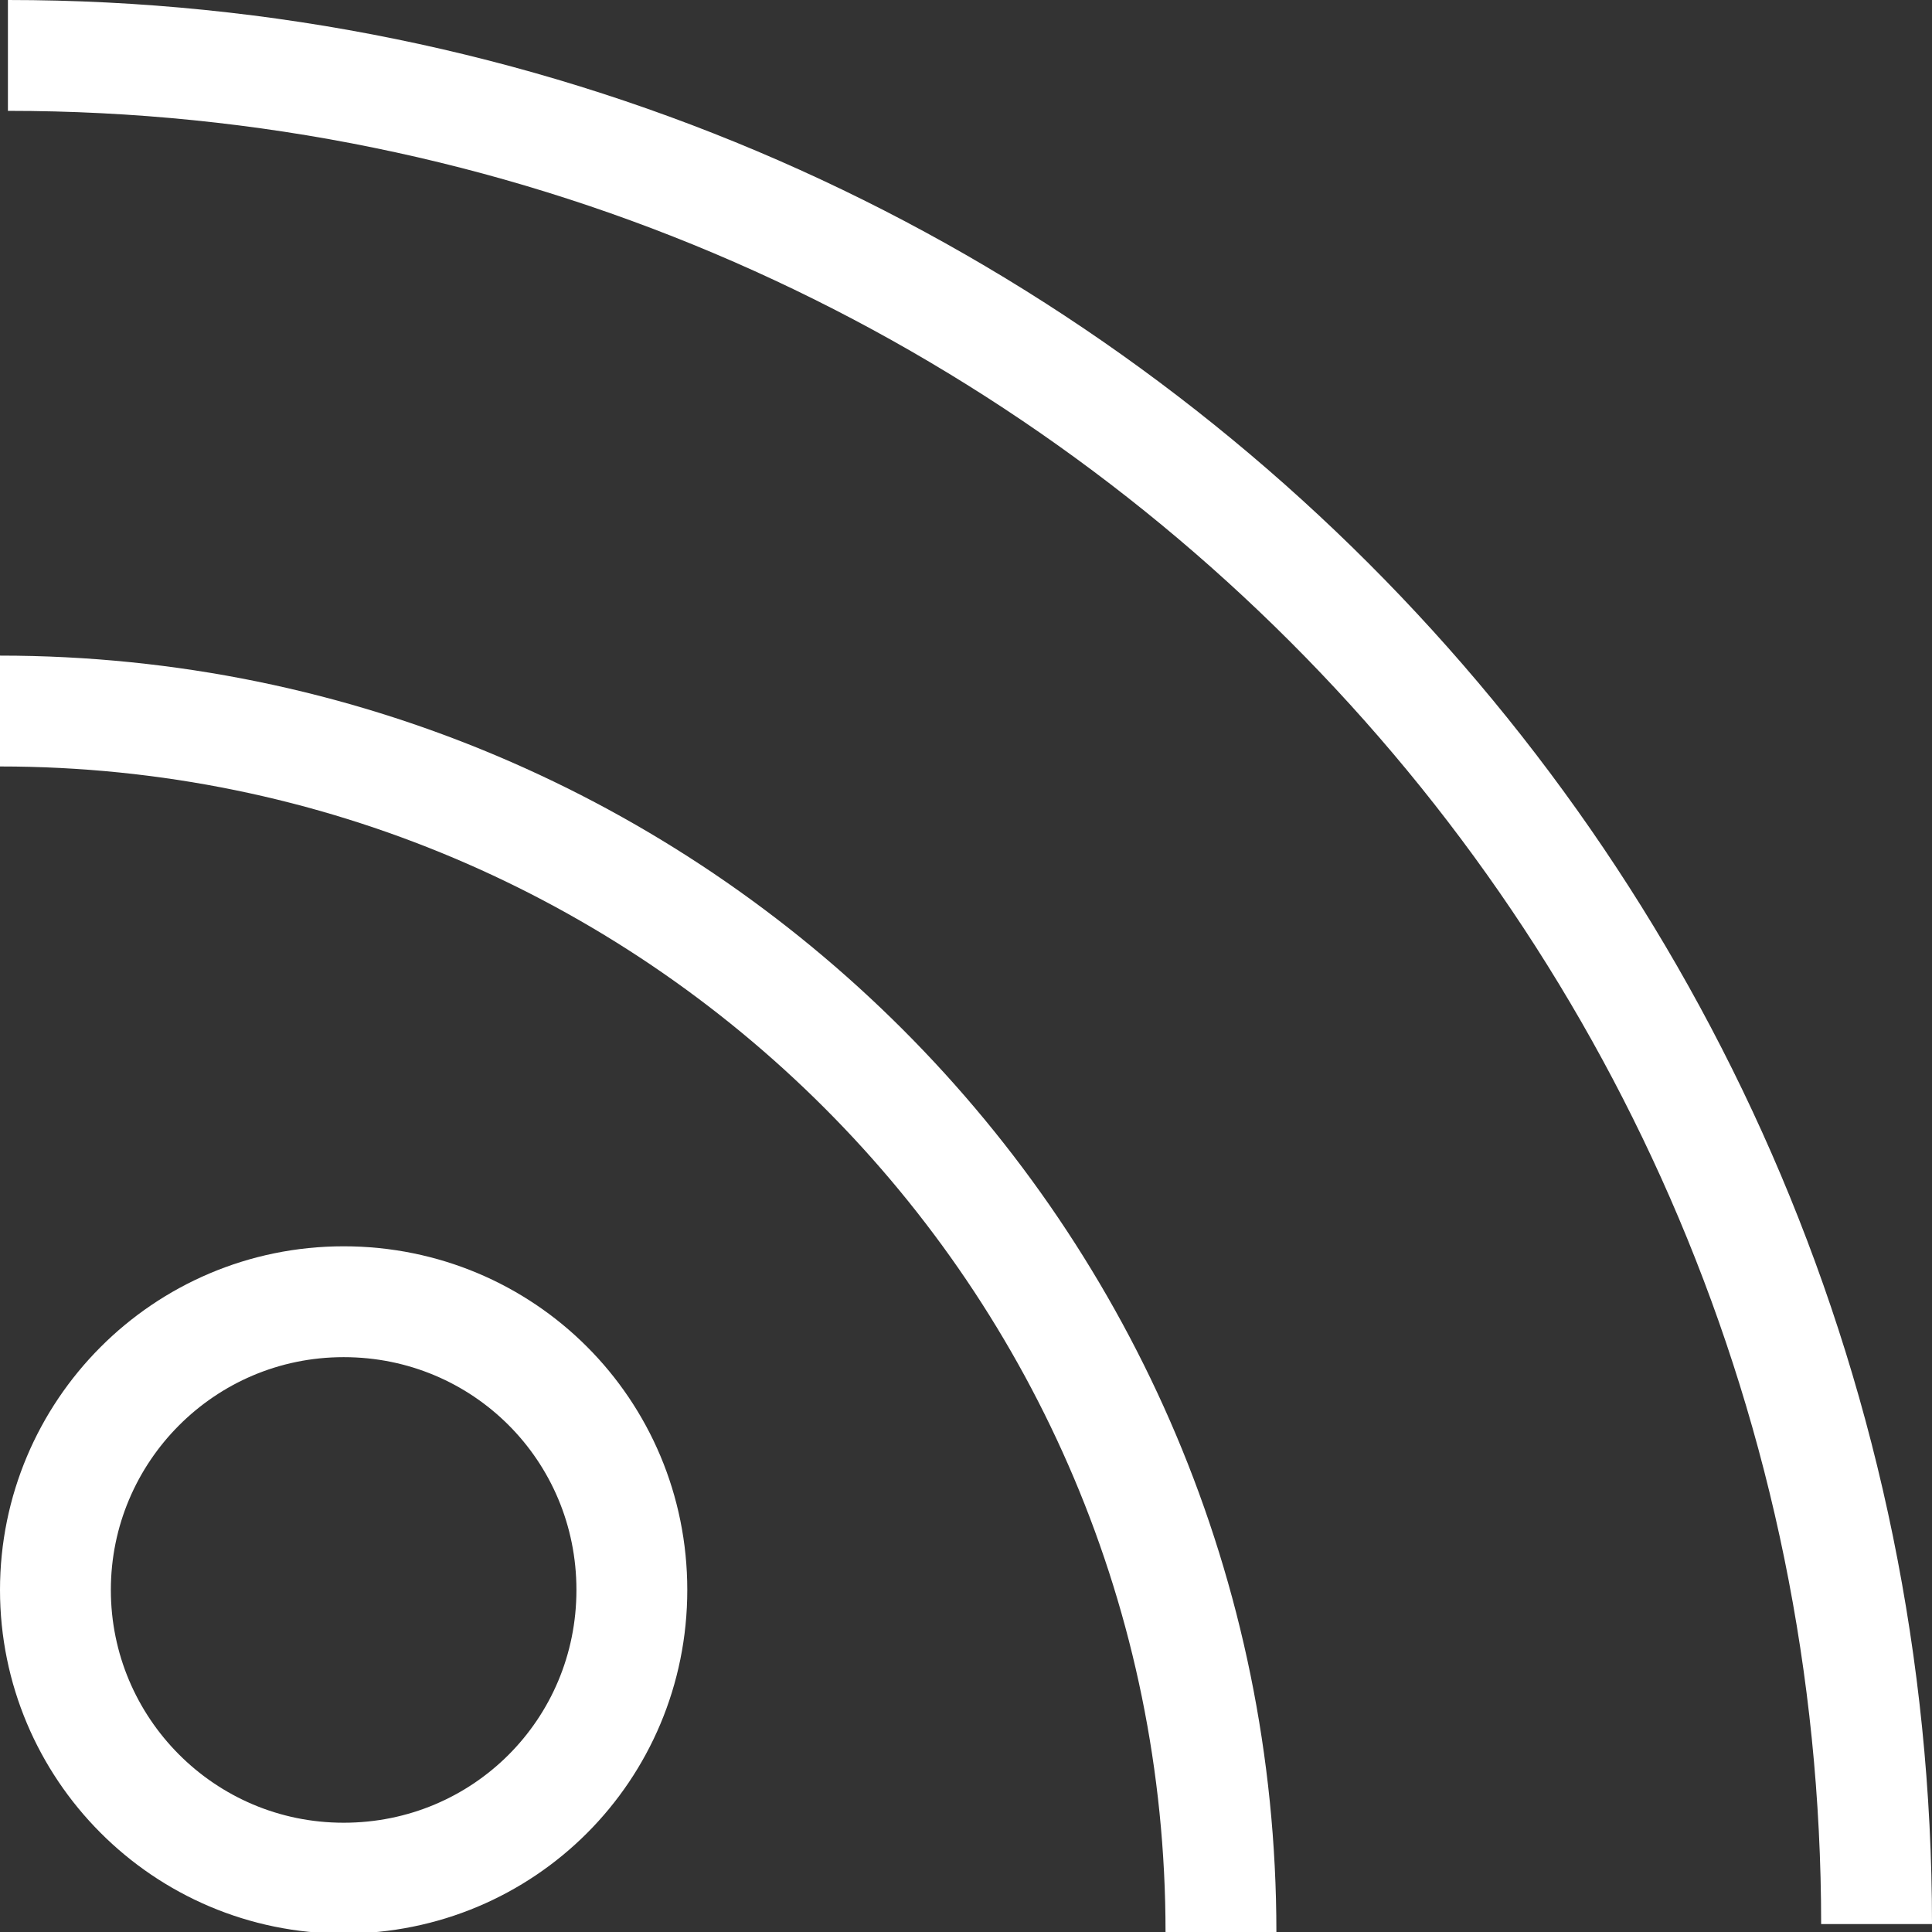 <?xml version="1.0" encoding="utf-8"?>
<!-- Generator: Adobe Illustrator 19.0.0, SVG Export Plug-In . SVG Version: 6.00 Build 0)  -->
<svg version="1.1" id="Layer_1" xmlns="http://www.w3.org/2000/svg" xmlns:xlink="http://www.w3.org/1999/xlink" x="0px" y="0px"
	 viewBox="0 0 122 122" style="enable-background:new 0 0 122 122;" xml:space="preserve">
<rect x="0" y="0" width="122" height="122" fill="#333333" stroke="none"/>
<style type="text/css">
	.st0{fill:none;stroke:#FFFFFF;stroke-width:7;stroke-miterlimit:10;}
</style>
<path id="XMLID_92_" class="st0" d="M3.5,100.4c0-10,8.1-18.2,18.2-18.2s18.2,8.1,18.2,18.2s-8.1,18.2-18.2,18.2
	S3.5,110.4,3.5,100.4"/>
<path id="XMLID_95_" class="st0" d="M0,44.9c42.6,0,77.1,34.5,77.1,77.1"/>
<path id="XMLID_96_" class="st0" d="M0.5,3.5c65.2,0,118,52.8,118,118"/>
</svg>
